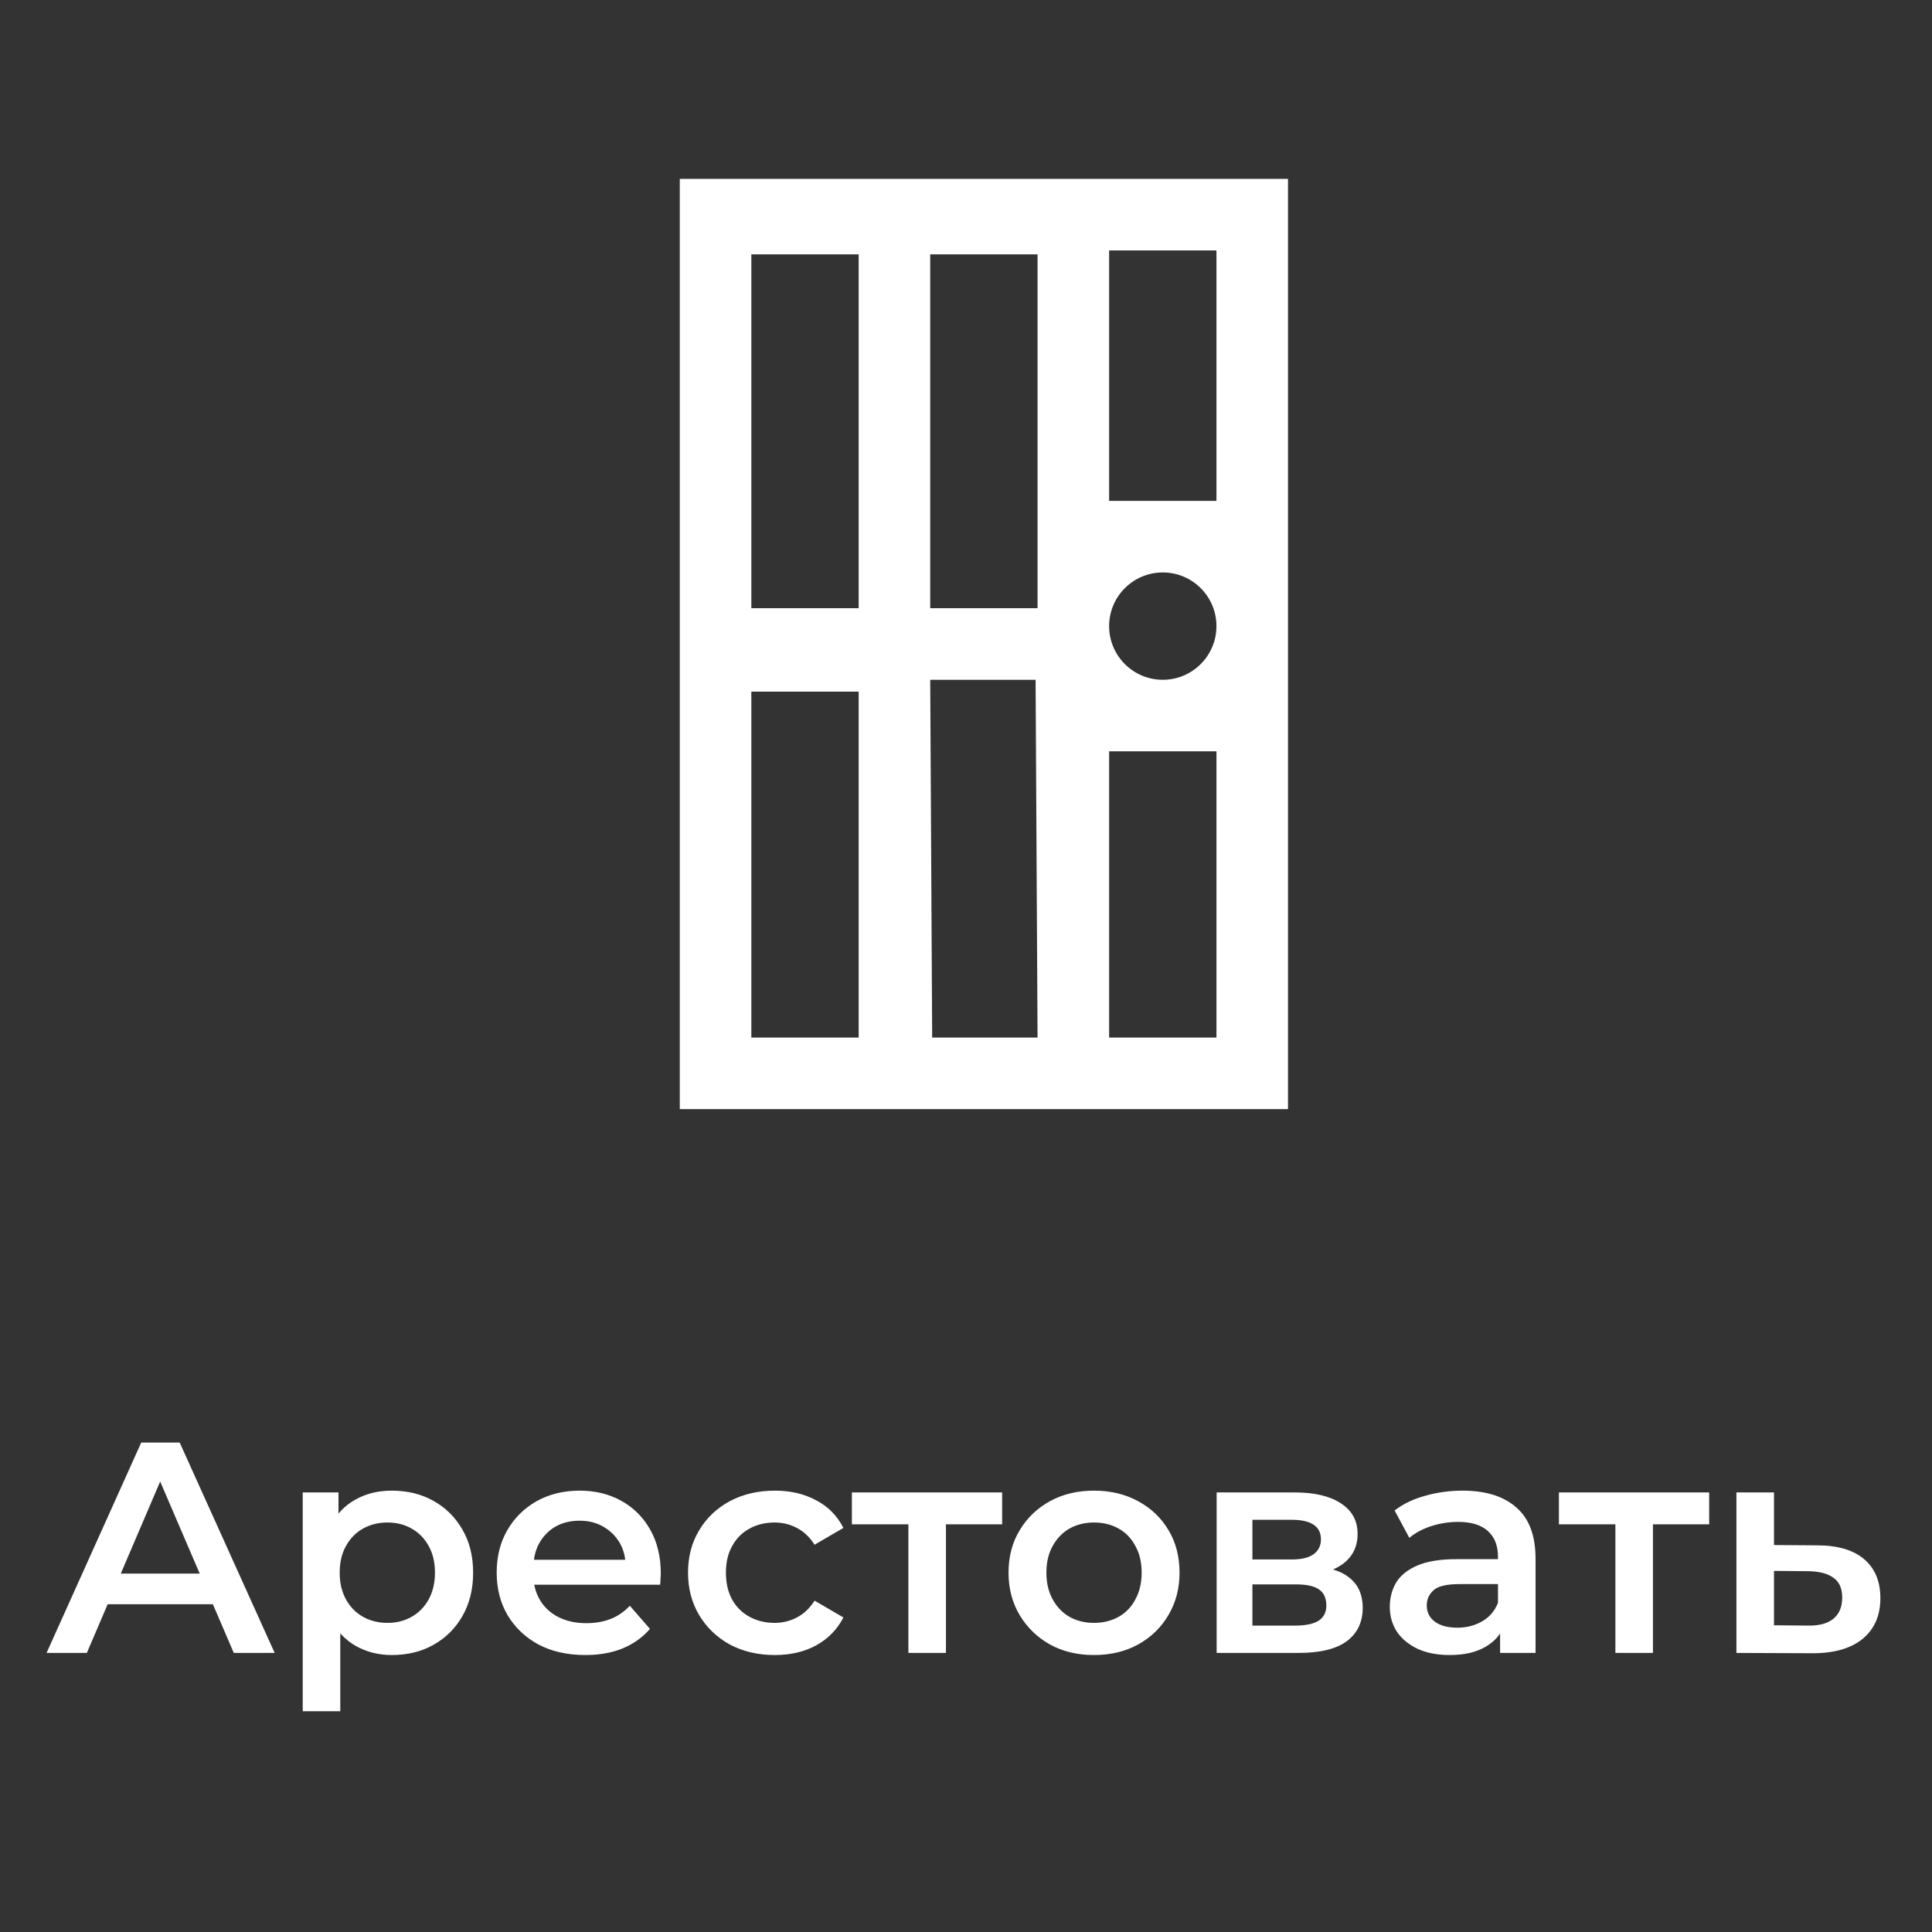 <svg width="90" height="90" viewBox="0 0 90 90" fill="none" xmlns="http://www.w3.org/2000/svg">
<rect x="0" y="0" width="90" height="90" fill="#333333" stroke="none"/>
<path d="M2.169 77L6.579 67.2H8.371L12.795 77H10.891L7.097 68.166H7.825L4.045 77H2.169ZM4.199 74.732L4.689 73.304H9.981L10.471 74.732H4.199ZM18.246 77.098C17.639 77.098 17.084 76.958 16.58 76.678C16.085 76.398 15.688 75.978 15.39 75.418C15.1 74.849 14.956 74.13 14.956 73.262C14.956 72.385 15.096 71.666 15.376 71.106C15.665 70.546 16.057 70.131 16.552 69.86C17.046 69.58 17.611 69.44 18.246 69.44C18.983 69.44 19.632 69.599 20.192 69.916C20.761 70.233 21.209 70.677 21.536 71.246C21.872 71.815 22.04 72.487 22.04 73.262C22.04 74.037 21.872 74.713 21.536 75.292C21.209 75.861 20.761 76.305 20.192 76.622C19.632 76.939 18.983 77.098 18.246 77.098ZM14.102 79.716V69.524H15.768V71.288L15.712 73.276L15.852 75.264V79.716H14.102ZM18.05 75.6C18.47 75.6 18.843 75.507 19.17 75.32C19.506 75.133 19.772 74.863 19.968 74.508C20.164 74.153 20.262 73.738 20.262 73.262C20.262 72.777 20.164 72.361 19.968 72.016C19.772 71.661 19.506 71.391 19.17 71.204C18.843 71.017 18.47 70.924 18.05 70.924C17.63 70.924 17.252 71.017 16.916 71.204C16.58 71.391 16.314 71.661 16.118 72.016C15.922 72.361 15.824 72.777 15.824 73.262C15.824 73.738 15.922 74.153 16.118 74.508C16.314 74.863 16.58 75.133 16.916 75.32C17.252 75.507 17.63 75.6 18.05 75.6ZM27.267 77.098C26.437 77.098 25.709 76.935 25.084 76.608C24.468 76.272 23.987 75.815 23.642 75.236C23.305 74.657 23.137 73.999 23.137 73.262C23.137 72.515 23.301 71.857 23.628 71.288C23.963 70.709 24.421 70.257 25 69.93C25.587 69.603 26.255 69.44 27.002 69.44C27.73 69.44 28.378 69.599 28.948 69.916C29.517 70.233 29.965 70.681 30.291 71.26C30.618 71.839 30.782 72.52 30.782 73.304C30.782 73.379 30.777 73.463 30.767 73.556C30.767 73.649 30.763 73.738 30.753 73.822H24.523V72.66H29.829L29.143 73.024C29.153 72.595 29.064 72.217 28.878 71.89C28.691 71.563 28.434 71.307 28.108 71.12C27.79 70.933 27.422 70.84 27.002 70.84C26.572 70.84 26.194 70.933 25.867 71.12C25.55 71.307 25.298 71.568 25.111 71.904C24.934 72.231 24.846 72.618 24.846 73.066V73.346C24.846 73.794 24.948 74.191 25.154 74.536C25.359 74.881 25.648 75.147 26.021 75.334C26.395 75.521 26.824 75.614 27.309 75.614C27.73 75.614 28.108 75.549 28.444 75.418C28.779 75.287 29.078 75.082 29.34 74.802L30.277 75.88C29.942 76.272 29.517 76.575 29.003 76.79C28.5 76.995 27.921 77.098 27.267 77.098ZM36.097 77.098C35.313 77.098 34.614 76.935 33.998 76.608C33.391 76.272 32.915 75.815 32.569 75.236C32.224 74.657 32.051 73.999 32.051 73.262C32.051 72.515 32.224 71.857 32.569 71.288C32.915 70.709 33.391 70.257 33.998 69.93C34.614 69.603 35.313 69.44 36.097 69.44C36.825 69.44 37.465 69.589 38.016 69.888C38.575 70.177 39 70.607 39.289 71.176L37.946 71.96C37.721 71.605 37.446 71.344 37.12 71.176C36.802 71.008 36.457 70.924 36.084 70.924C35.654 70.924 35.267 71.017 34.922 71.204C34.576 71.391 34.306 71.661 34.109 72.016C33.913 72.361 33.816 72.777 33.816 73.262C33.816 73.747 33.913 74.167 34.109 74.522C34.306 74.867 34.576 75.133 34.922 75.32C35.267 75.507 35.654 75.6 36.084 75.6C36.457 75.6 36.802 75.516 37.12 75.348C37.446 75.18 37.721 74.919 37.946 74.564L39.289 75.348C39 75.908 38.575 76.342 38.016 76.65C37.465 76.949 36.825 77.098 36.097 77.098ZM42.316 77V70.588L42.722 71.008H39.684V69.524H46.684V71.008H43.66L44.066 70.588V77H42.316ZM50.957 77.098C50.192 77.098 49.511 76.935 48.913 76.608C48.316 76.272 47.845 75.815 47.499 75.236C47.154 74.657 46.981 73.999 46.981 73.262C46.981 72.515 47.154 71.857 47.499 71.288C47.845 70.709 48.316 70.257 48.913 69.93C49.511 69.603 50.192 69.44 50.957 69.44C51.732 69.44 52.418 69.603 53.015 69.93C53.622 70.257 54.093 70.705 54.429 71.274C54.775 71.843 54.947 72.506 54.947 73.262C54.947 73.999 54.775 74.657 54.429 75.236C54.093 75.815 53.622 76.272 53.015 76.608C52.418 76.935 51.732 77.098 50.957 77.098ZM50.957 75.6C51.387 75.6 51.769 75.507 52.105 75.32C52.441 75.133 52.703 74.863 52.889 74.508C53.085 74.153 53.183 73.738 53.183 73.262C53.183 72.777 53.085 72.361 52.889 72.016C52.703 71.661 52.441 71.391 52.105 71.204C51.769 71.017 51.391 70.924 50.971 70.924C50.542 70.924 50.159 71.017 49.823 71.204C49.497 71.391 49.235 71.661 49.039 72.016C48.843 72.361 48.745 72.777 48.745 73.262C48.745 73.738 48.843 74.153 49.039 74.508C49.235 74.863 49.497 75.133 49.823 75.32C50.159 75.507 50.537 75.6 50.957 75.6ZM56.676 77V69.524H60.33C61.235 69.524 61.945 69.692 62.458 70.028C62.981 70.364 63.242 70.84 63.242 71.456C63.242 72.063 62.999 72.539 62.514 72.884C62.029 73.22 61.385 73.388 60.582 73.388L60.792 72.954C61.697 72.954 62.369 73.122 62.808 73.458C63.256 73.785 63.48 74.265 63.48 74.9C63.48 75.563 63.233 76.081 62.738 76.454C62.243 76.818 61.492 77 60.484 77H56.676ZM58.342 75.726H60.344C60.82 75.726 61.179 75.651 61.422 75.502C61.665 75.343 61.786 75.105 61.786 74.788C61.786 74.452 61.674 74.205 61.45 74.046C61.226 73.887 60.876 73.808 60.4 73.808H58.342V75.726ZM58.342 72.646H60.176C60.624 72.646 60.96 72.567 61.184 72.408C61.417 72.24 61.534 72.007 61.534 71.708C61.534 71.4 61.417 71.171 61.184 71.022C60.96 70.873 60.624 70.798 60.176 70.798H58.342V72.646ZM69.88 77V75.488L69.782 75.166V72.52C69.782 72.007 69.628 71.61 69.32 71.33C69.012 71.041 68.545 70.896 67.92 70.896C67.5 70.896 67.085 70.961 66.674 71.092C66.273 71.223 65.932 71.405 65.652 71.638L64.966 70.364C65.367 70.056 65.843 69.827 66.394 69.678C66.954 69.519 67.533 69.44 68.13 69.44C69.213 69.44 70.048 69.701 70.636 70.224C71.233 70.737 71.532 71.535 71.532 72.618V77H69.88ZM67.528 77.098C66.968 77.098 66.478 77.005 66.058 76.818C65.638 76.622 65.311 76.356 65.078 76.02C64.854 75.675 64.742 75.287 64.742 74.858C64.742 74.438 64.84 74.06 65.036 73.724C65.241 73.388 65.573 73.122 66.03 72.926C66.487 72.73 67.094 72.632 67.85 72.632H70.02V73.794H67.976C67.379 73.794 66.977 73.892 66.772 74.088C66.567 74.275 66.464 74.508 66.464 74.788C66.464 75.105 66.59 75.357 66.842 75.544C67.094 75.731 67.444 75.824 67.892 75.824C68.321 75.824 68.704 75.726 69.04 75.53C69.385 75.334 69.633 75.045 69.782 74.662L70.076 75.712C69.908 76.151 69.605 76.491 69.166 76.734C68.737 76.977 68.191 77.098 67.528 77.098ZM75.251 77V70.588L75.657 71.008H72.62V69.524H79.62V71.008H76.596L77.001 70.588V77H75.251ZM84.641 71.988C85.602 71.988 86.335 72.203 86.839 72.632C87.343 73.061 87.595 73.668 87.595 74.452C87.595 75.264 87.315 75.899 86.755 76.356C86.195 76.804 85.406 77.023 84.389 77.014L80.889 77V69.524H82.639V71.974L84.641 71.988ZM84.235 75.726C84.748 75.735 85.14 75.628 85.411 75.404C85.682 75.18 85.817 74.853 85.817 74.424C85.817 73.995 85.682 73.687 85.411 73.5C85.15 73.304 84.758 73.201 84.235 73.192L82.639 73.178V75.712L84.235 75.726Z" fill="white"/>
<path d="M31.667 8.333V51.667H60V8.333H31.667ZM51.667 11.667H56.667V23.333H51.667V11.667ZM35 11.849H40V28.333H35V11.849ZM43.333 11.849H48.333V28.333H43.333V11.849ZM54.167 26.667C55.547 26.667 56.667 27.786 56.667 29.167C56.667 30.547 55.547 31.667 54.167 31.667C52.786 31.667 51.667 30.547 51.667 29.167C51.667 27.786 52.786 26.667 54.167 26.667ZM43.333 31.667H48.242L48.333 48.333H43.424L43.333 31.667ZM35 32.22H40V48.333H35V32.22ZM51.667 35H56.667V48.333H51.667V35Z" fill="white"/>
</svg>
